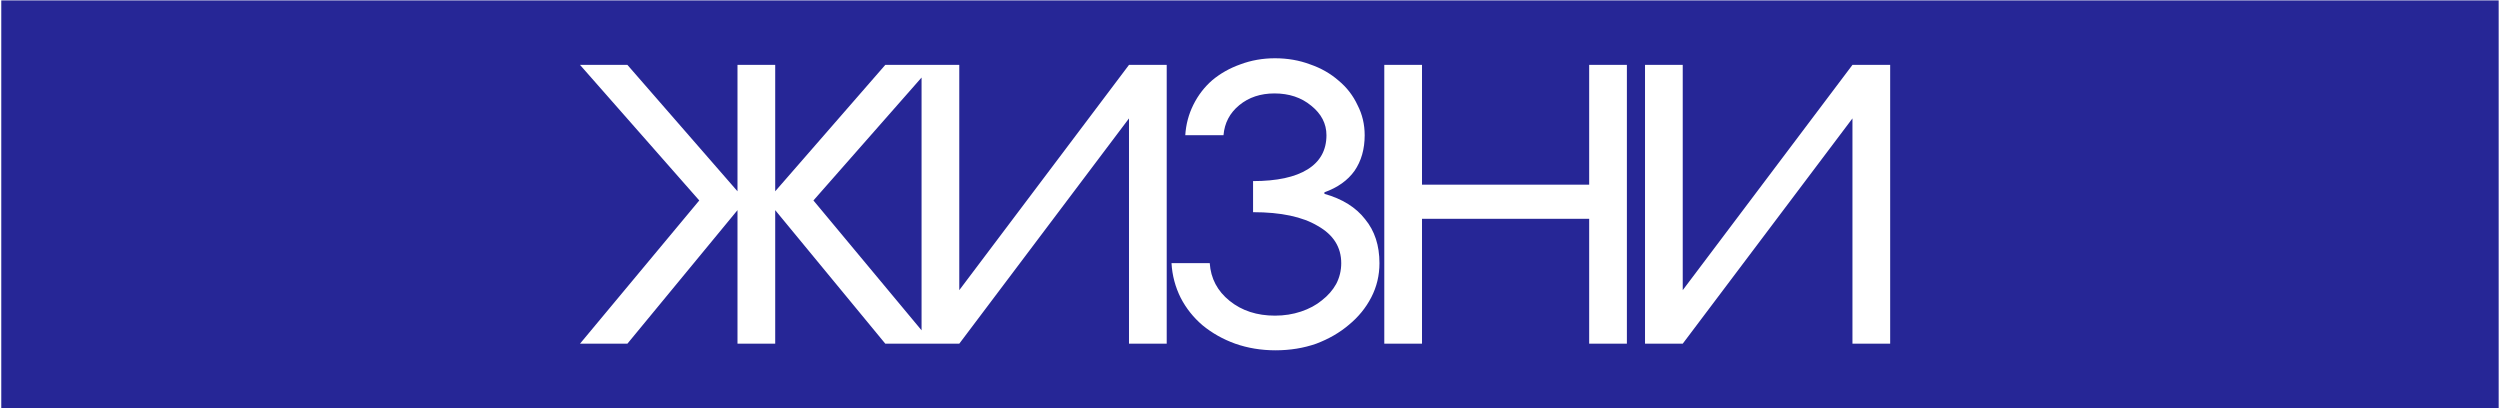 <svg width="961" height="157" viewBox="0 0 961 157" fill="none" xmlns="http://www.w3.org/2000/svg">
<path fill-rule="evenodd" clip-rule="evenodd" d="M960.49 0.159H0.49V156.894H960.49V0.159ZM465.024 101.155H450.33C450.592 105.857 451.767 110.298 453.857 114.477C455.947 118.526 458.755 122.053 462.281 125.057C465.938 128.061 470.118 130.412 474.82 132.11C479.653 133.808 484.812 134.657 490.298 134.657C495.914 134.657 501.138 133.808 505.971 132.11C510.804 130.281 514.983 127.865 518.51 124.861C522.167 121.857 525.041 118.33 527.13 114.281C529.22 110.232 530.265 105.857 530.265 101.155C530.265 94.363 528.436 88.747 524.779 84.306C521.253 79.734 516.028 76.469 509.106 74.51V73.922C514.2 72.094 518.053 69.351 520.665 65.694C523.277 61.906 524.583 57.334 524.583 51.979C524.583 47.8 523.669 43.947 521.841 40.42C520.143 36.763 517.726 33.628 514.592 31.016C511.457 28.273 507.8 26.183 503.62 24.747C499.44 23.179 494.934 22.396 490.102 22.396C485.4 22.396 480.959 23.179 476.779 24.747C472.73 26.183 469.138 28.208 466.004 30.82C463 33.432 460.583 36.567 458.755 40.224C456.926 43.881 455.881 47.8 455.62 51.979H470.314C470.706 47.277 472.73 43.424 476.387 40.42C480.045 37.416 484.551 35.914 489.906 35.914C495.522 35.914 500.224 37.481 504.012 40.616C507.93 43.751 509.889 47.538 509.889 51.979C509.889 57.726 507.473 62.102 502.641 65.106C497.808 68.11 490.82 69.612 481.677 69.612V81.563C492.387 81.563 500.681 83.326 506.559 86.853C512.567 90.249 515.571 95.016 515.571 101.155C515.571 104.028 514.918 106.706 513.612 109.187C512.306 111.538 510.477 113.628 508.126 115.457C505.906 117.285 503.228 118.722 500.094 119.767C496.959 120.812 493.628 121.334 490.102 121.334C483.179 121.334 477.367 119.441 472.665 115.653C467.963 111.865 465.416 107.032 465.024 101.155ZM222.953 132.11L268.798 77.057L222.953 24.942H241.174L283.492 73.53V24.942H297.99V73.53L340.308 24.942H354.248H358.529H368.746V111.538L433.986 24.942H448.484V132.11H433.986V45.514L368.746 132.11H358.529H354.248H340.308L297.99 80.779V132.11H283.492V80.779L241.174 132.11H222.953ZM312.684 77.057L354.248 29.809V126.969L312.684 77.057ZM532.12 132.11V24.942H546.618V70.983H610.879V24.942H625.377V132.11H610.879V84.11H546.618V132.11H532.12ZM632.345 24.942V132.11H646.843L712.083 45.514V132.11H726.581V24.942H712.083L646.843 111.538V24.942H632.345Z" fill="#262696"/>
</svg>
